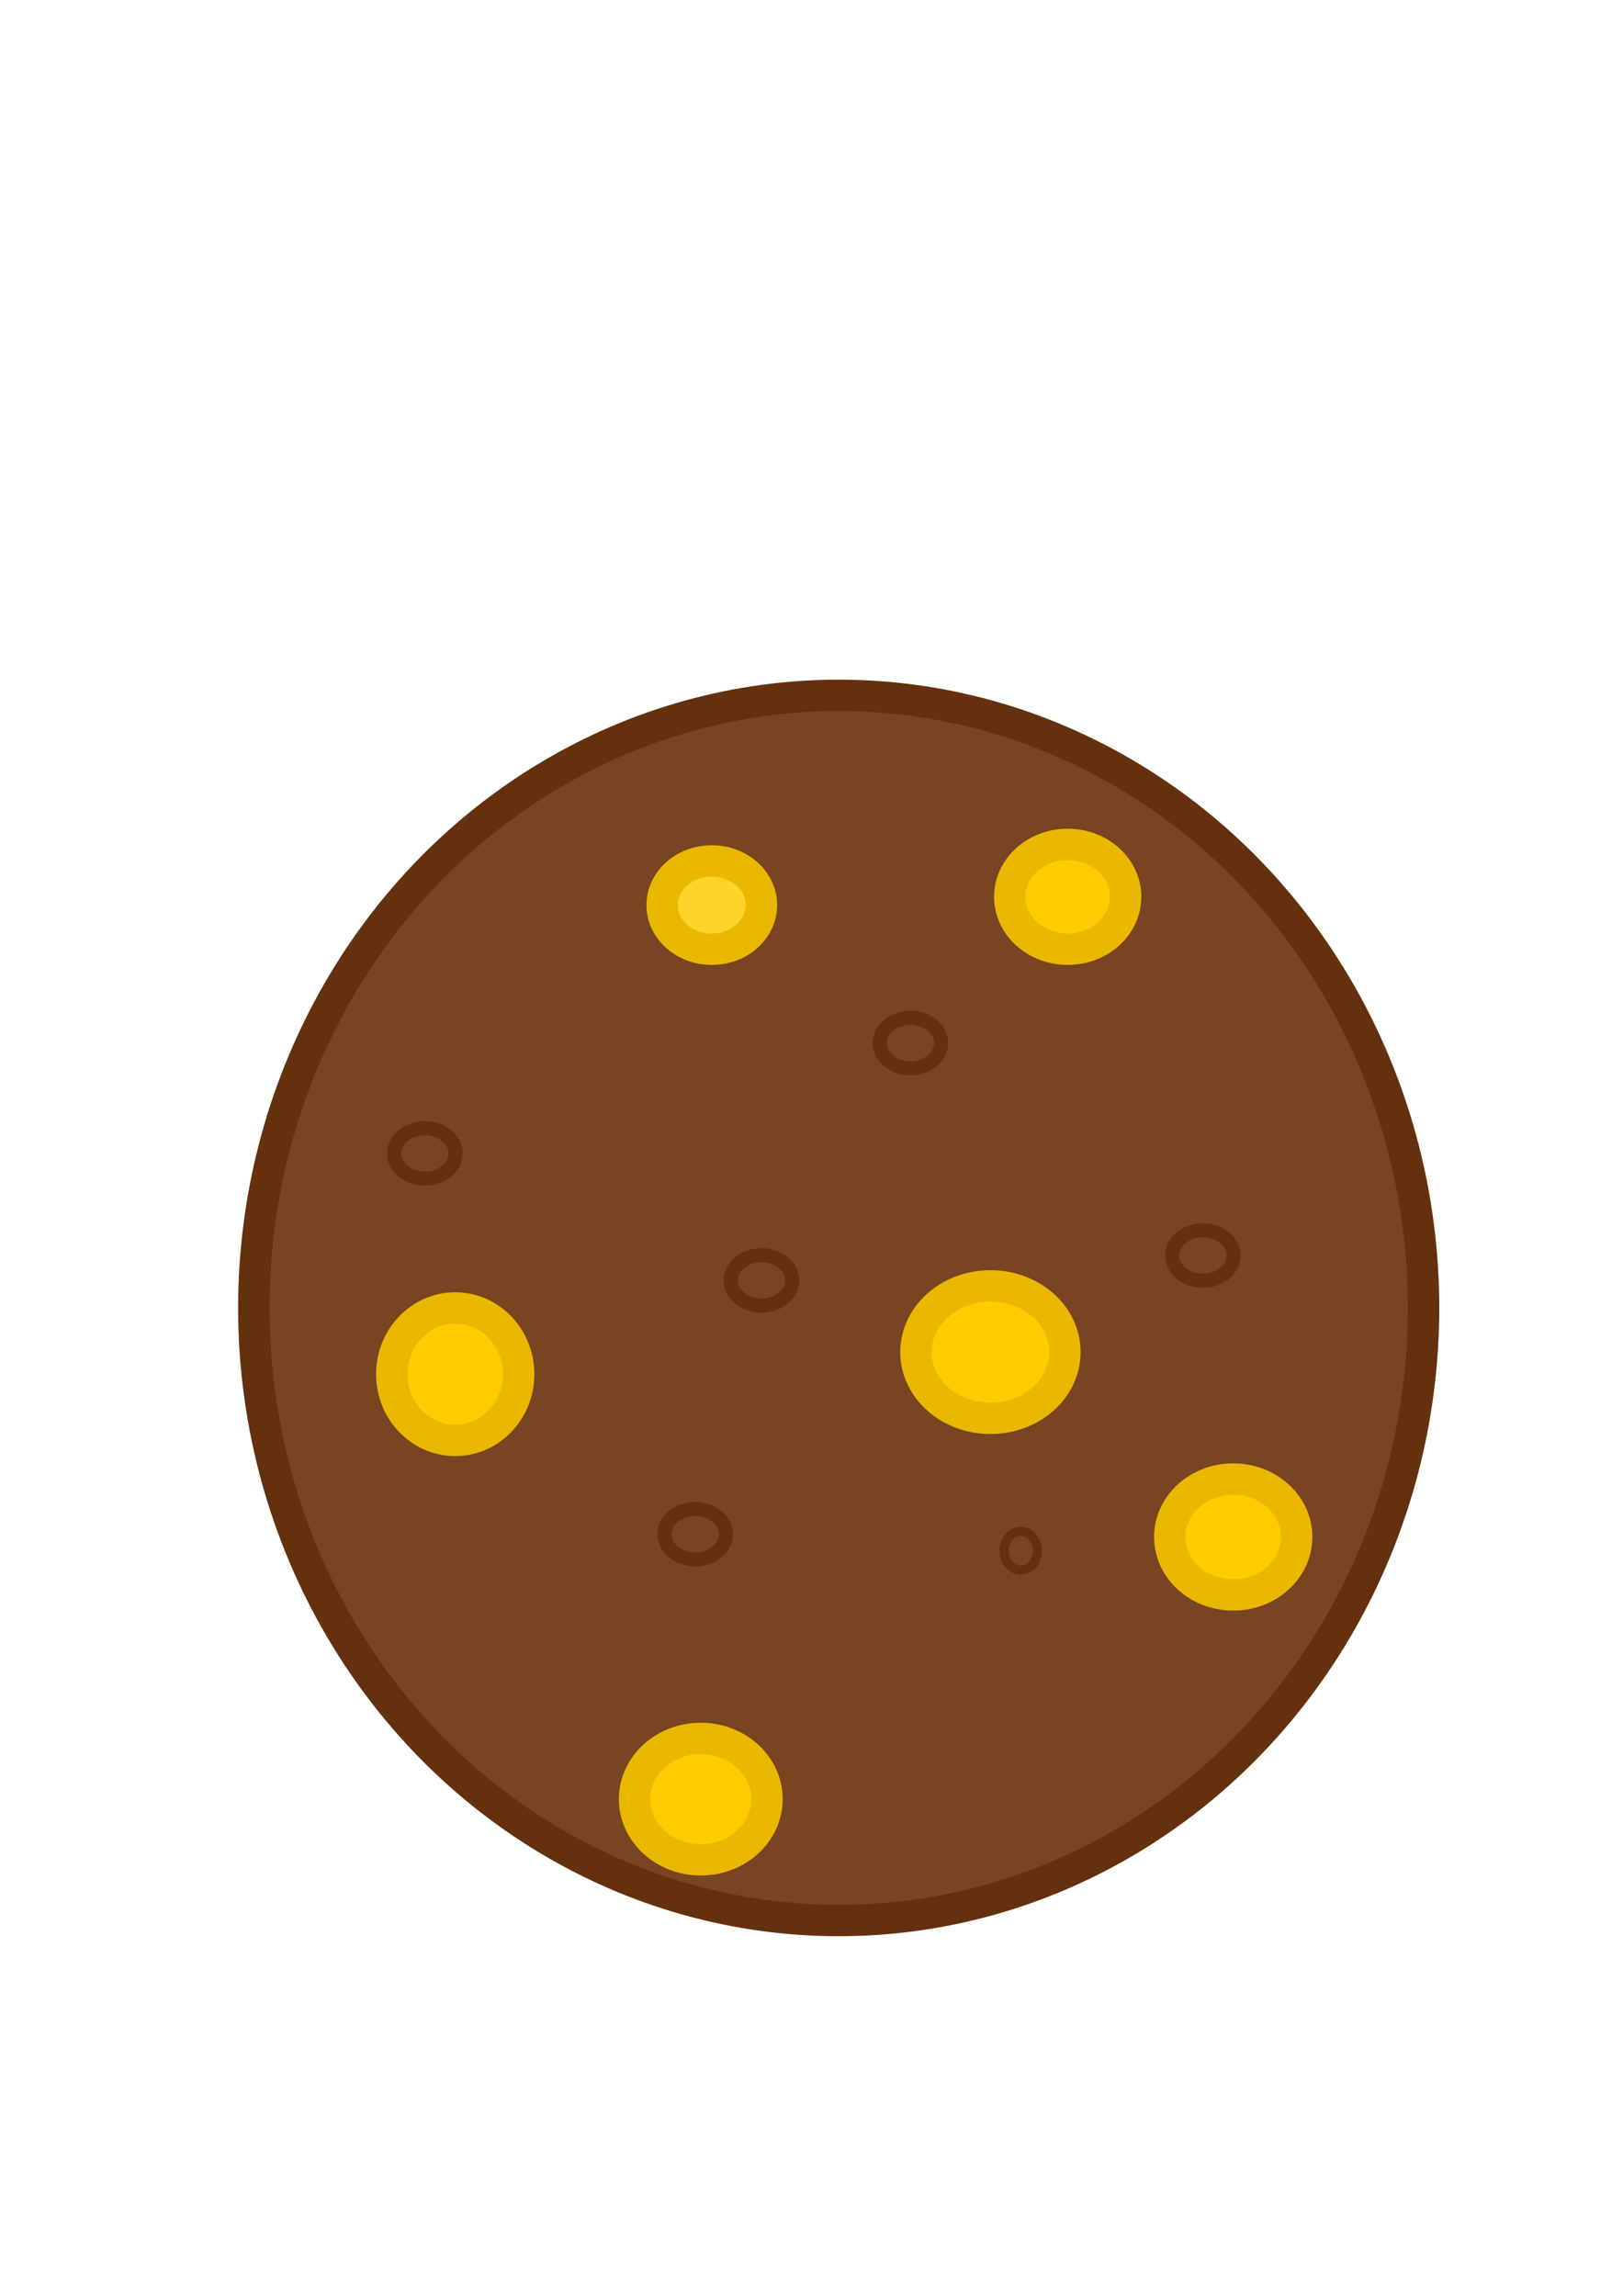 <?xml version="1.0" encoding="UTF-8" standalone="no"?>
<!-- Created with Inkscape (http://www.inkscape.org/) -->

<svg
   width="210mm"
   height="297mm"
   viewBox="0 0 210 297"
   version="1.1"
   id="svg5"
   sodipodi:docname="cookie6.svg"
   inkscape:version="1.1 (c68e22c387, 2021-05-23)"
   xmlns:inkscape="http://www.inkscape.org/namespaces/inkscape"
   xmlns:sodipodi="http://sodipodi.sourceforge.net/DTD/sodipodi-0.dtd"
   xmlns="http://www.w3.org/2000/svg"
   xmlns:svg="http://www.w3.org/2000/svg">
  <sodipodi:namedview
     id="namedview7"
     pagecolor="#ffffff"
     bordercolor="#666666"
     borderopacity="1.0"
     inkscape:pageshadow="2"
     inkscape:pageopacity="0.0"
     inkscape:pagecheckerboard="0"
     inkscape:document-units="mm"
     showgrid="false"
     inkscape:zoom="0.37059484"
     inkscape:cx="333.24803"
     inkscape:cy="414.19897"
     inkscape:window-width="1920"
     inkscape:window-height="1017"
     inkscape:window-x="-8"
     inkscape:window-y="-8"
     inkscape:window-maximized="1"
     inkscape:current-layer="layer1" />
  <defs
     id="defs2" />
  <g
     inkscape:label="Laag 1"
     inkscape:groupmode="layer"
     id="layer1">
    <ellipse
       style="fill:#784421;fill-opacity:1;stroke:#64300d;stroke-width:4.059;stroke-miterlimit:4;stroke-dasharray:none;stroke-opacity:1"
       id="path846"
       cx="108.519"
       cy="169.204"
       rx="75.678"
       ry="79.248" />
    <ellipse
       style="fill:#784421;fill-opacity:1;stroke:#64300d;stroke-width:1.823;stroke-miterlimit:4;stroke-dasharray:none"
       id="path1156-61-2"
       cx="117.8"
       cy="134.935"
       rx="3.974"
       ry="3.26" />
    <ellipse
       style="fill:#784421;fill-opacity:1;stroke:#64300d;stroke-width:1.823;stroke-miterlimit:4;stroke-dasharray:none"
       id="path1156-61-8"
       cx="98.524"
       cy="165.635"
       rx="3.974"
       ry="3.26"
       inkscape:transform-center-x="-17.134615"
       inkscape:transform-center-y="1.4278846" />
    <ellipse
       style="fill:#784421;fill-opacity:1;stroke:#64300d;stroke-width:1.823;stroke-miterlimit:4;stroke-dasharray:none"
       id="path1156-61"
       cx="155.639"
       cy="162.422"
       rx="3.974"
       ry="3.26" />
    <ellipse
       style="fill:#784421;fill-opacity:1;stroke:#64300d;stroke-width:1.178;stroke-miterlimit:4;stroke-dasharray:none"
       id="path1156-4"
       cx="132.079"
       cy="200.618"
       rx="2.154"
       ry="2.511" />
    <ellipse
       style="fill:#784421;fill-opacity:1;stroke:#64300d;stroke-width:1.823;stroke-miterlimit:4;stroke-dasharray:none"
       id="path1156-61-4"
       cx="89.957"
       cy="198.476"
       rx="3.974"
       ry="3.26" />
    <ellipse
       style="fill:#784421;fill-opacity:1;stroke:#64300d;stroke-width:1.823;stroke-miterlimit:4;stroke-dasharray:none"
       id="path1156-61-7"
       cx="54.974"
       cy="149.214"
       rx="3.974"
       ry="3.26" />
    <ellipse
       style="fill:#ffd42a;stroke:#ebb800;stroke-width:4.059;stroke-opacity:1"
       id="path850"
       cx="92.099"
       cy="117.087"
       rx="6.425"
       ry="5.712" />
    <ellipse
       style="fill:#ffcc00;stroke:#ebb800;stroke-width:4.059"
       id="path874"
       cx="58.9"
       cy="177.772"
       rx="8.21"
       ry="8.567" />
    <ellipse
       style="fill:#ffcc00;stroke:#ebb800;stroke-width:4.059"
       id="path876"
       cx="128.153"
       cy="174.916"
       rx="9.638"
       ry="8.567" />
    <ellipse
       style="fill:#ffcc00;stroke:#ebb800;stroke-width:4.059"
       id="path878"
       cx="138.148"
       cy="116.016"
       rx="7.496"
       ry="6.782" />
    <ellipse
       style="fill:#ffcc00;stroke:#ebb800;stroke-width:4.059"
       id="path880"
       cx="90.671"
       cy="232.745"
       rx="8.567"
       ry="7.853" />
    <ellipse
       style="fill:#ffcc00;stroke:#ebb800;stroke-width:4.059"
       id="path882"
       cx="159.566"
       cy="198.833"
       rx="8.21"
       ry="7.496" />
  </g>
</svg>
